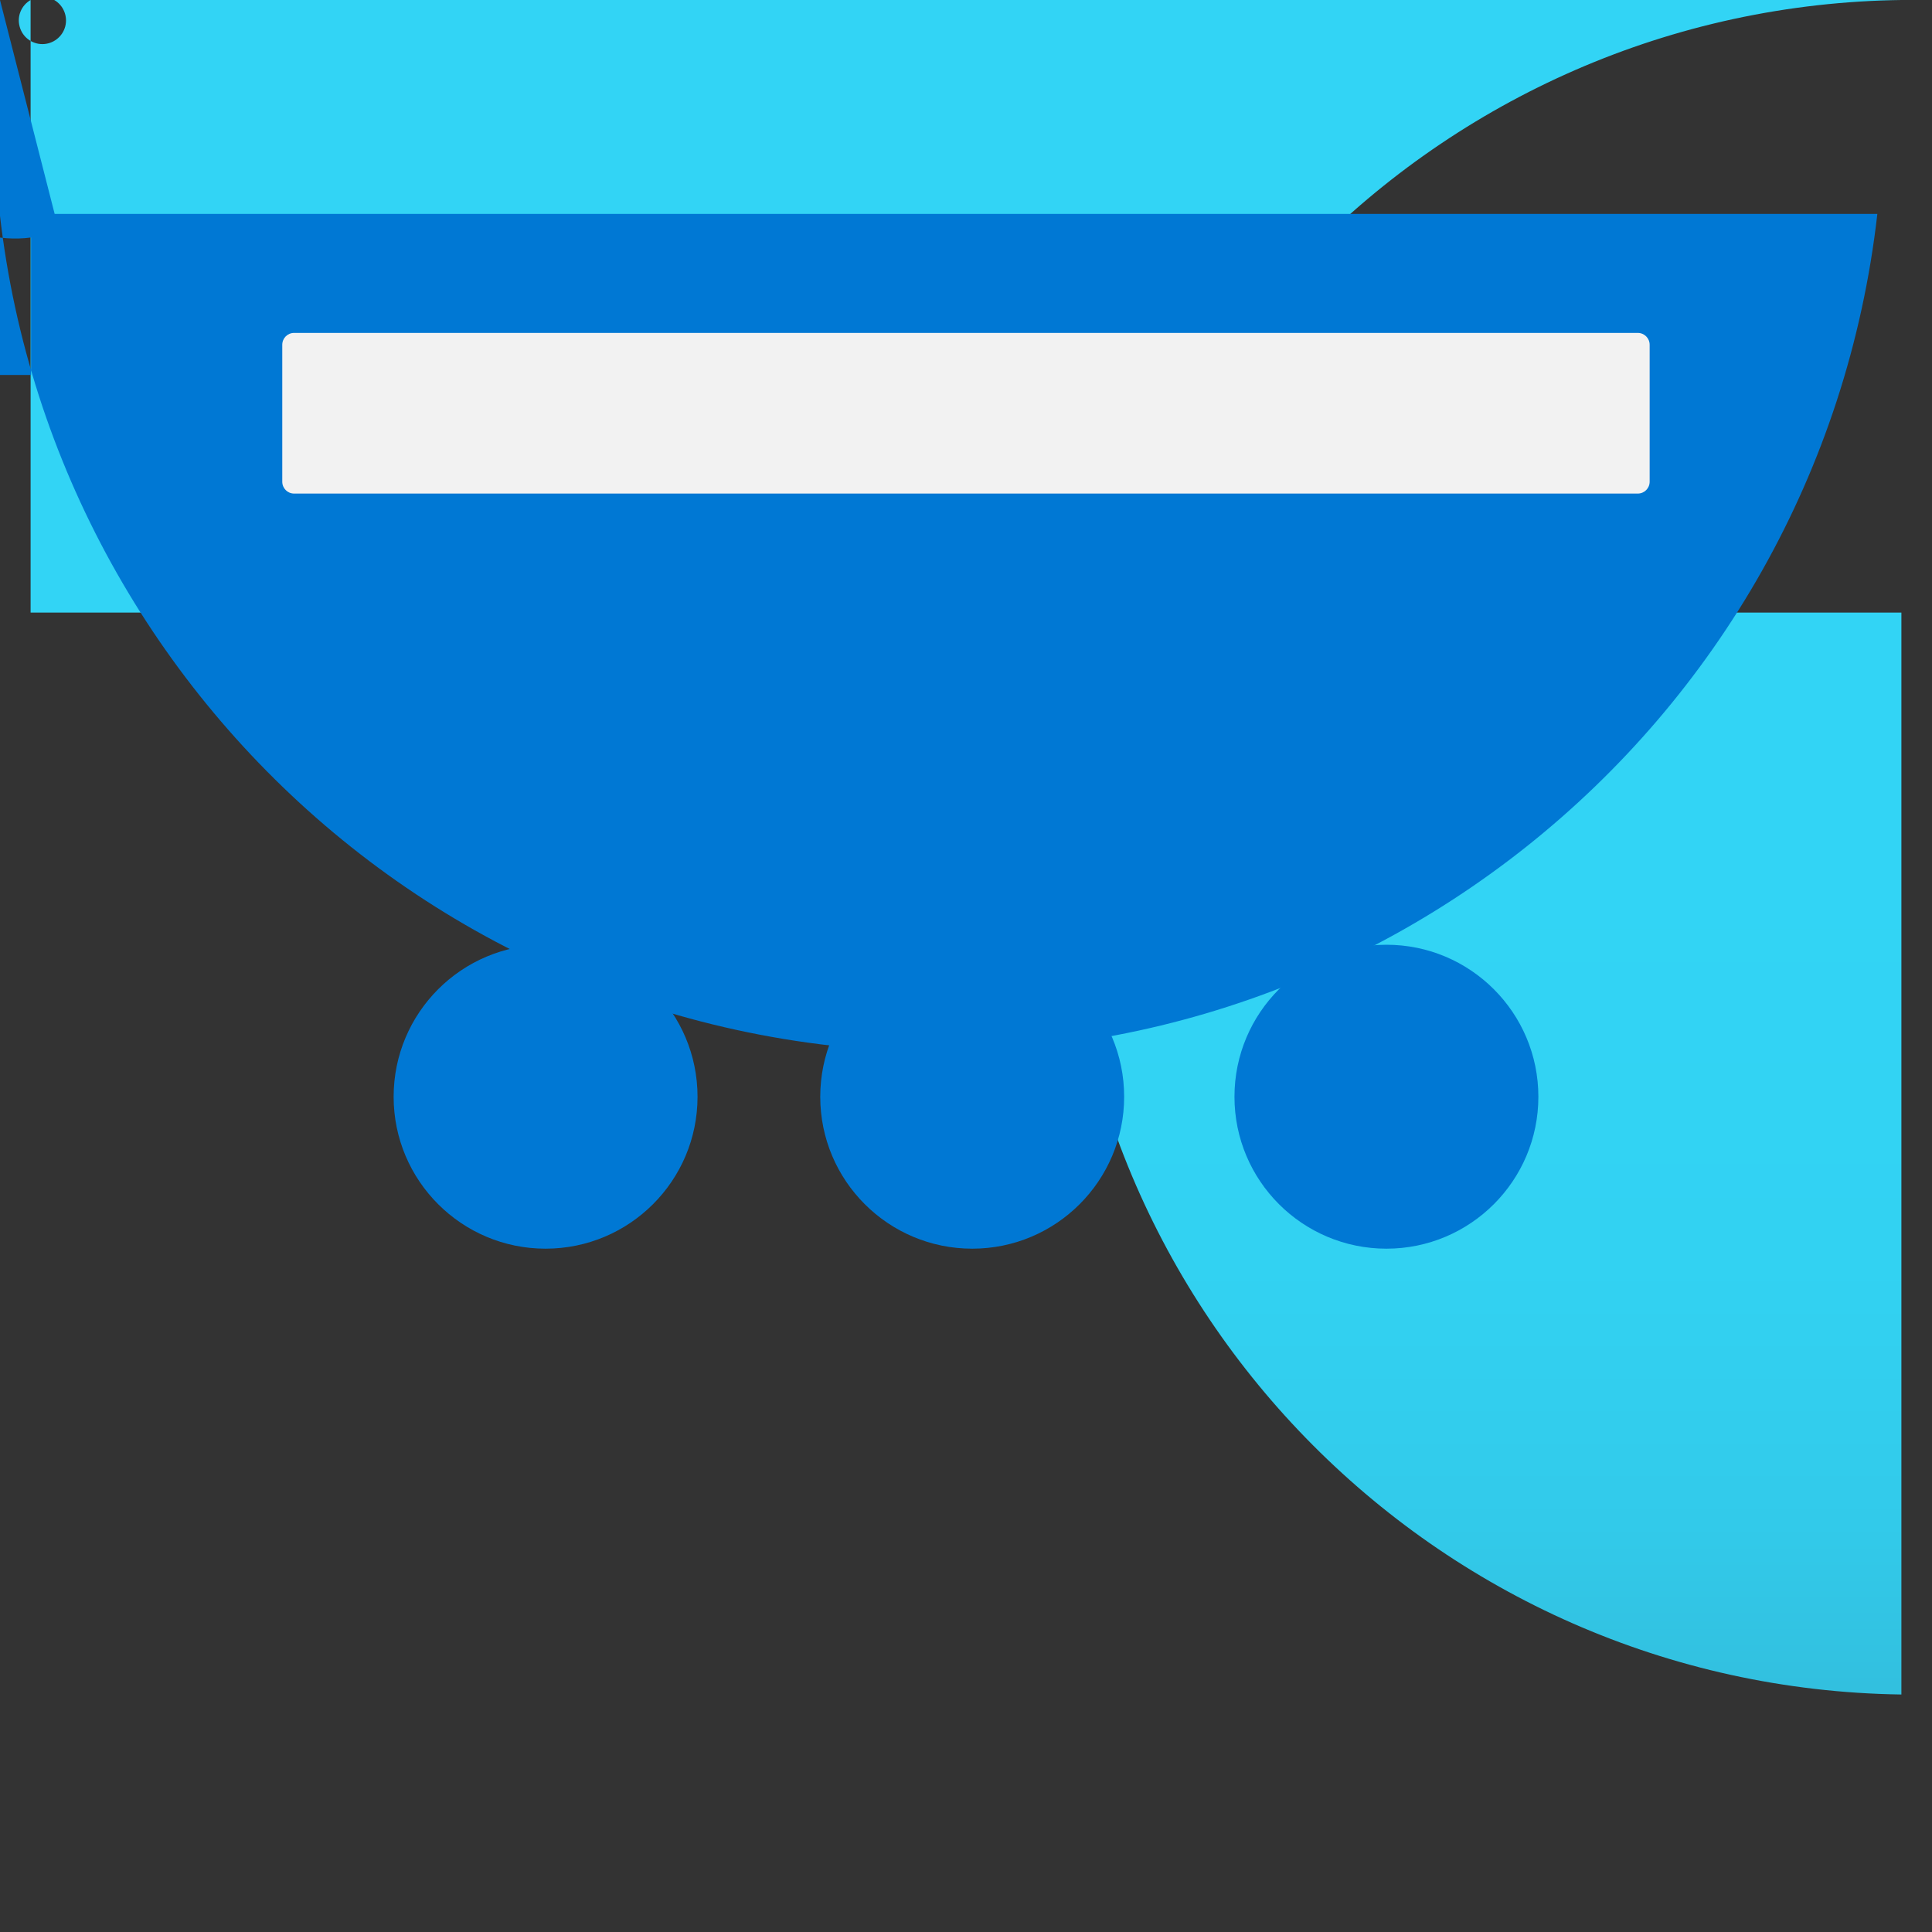 <?xml version="1.0" encoding="UTF-8"?>
<svg xmlns="http://www.w3.org/2000/svg" xmlns:xlink="http://www.w3.org/1999/xlink" width="70pt" height="70pt" viewBox="0 0 70 70" version="1.1">
<rect x="0" y="0" width="70" height="70" fill="#333333" stroke="none"/>
<defs>
<linearGradient id="linear0" gradientUnits="userSpaceOnUse" x1="9" y1="16.007" x2="9" y2="5.707" gradientTransform="matrix(3.889,0,0,3.889,0,0)">
<stop offset="0" style="stop-color:rgb(19.608%,74.51%,86.667%);stop-opacity:1;"/>
<stop offset="0.175" style="stop-color:rgb(19.608%,79.216%,91.765%);stop-opacity:1;"/>
<stop offset="0.41" style="stop-color:rgb(19.608%,82.353%,94.902%);stop-opacity:1;"/>
<stop offset="0.775" style="stop-color:rgb(19.608%,83.137%,96.078%);stop-opacity:1;"/>
</linearGradient>
</defs>
<g id="surface1">
<path style=" stroke:none;fill-rule:nonzero;fill:url(#linear0);" d="M 1.109 22.195 L 68.891 22.195 L 68.891 61.395 C 51.938 61.156 38.387 47.223 38.621 30.27 C 38.859 13.316 52.793 -0.234 69.746 0 L 1.965 0 C 2.301 0.195 2.461 0.59 2.363 0.961 C 2.262 1.336 1.922 1.598 1.535 1.598 C 1.148 1.598 0.809 1.336 0.711 0.961 C 0.609 0.59 0.773 0.195 1.109 0 Z M 1.109 22.195 "/>
<path style=" stroke:none;fill-rule:nonzero;fill:rgb(0%,47.059%,83.137%);fill-opacity:1;" d="M 1.98 7.75 L 68.02 7.75 C 65.879 26.535 48.918 40.027 30.137 37.887 C 11.352 35.746 -2.141 18.785 0 0 L 0 13.586 L 1.125 13.586 L 1.125 8.605 C -1.254 8.918 -3.43 7.242 -3.742 4.863 C -4.051 2.488 -2.375 0.309 0 0 Z M 1.98 7.75 "/>
<path style=" stroke:none;fill-rule:nonzero;fill:rgb(0%,47.059%,83.137%);fill-opacity:1;" d="M 55.738 39.738 C 55.738 42.777 53.273 45.242 50.234 45.242 C 47.191 45.242 44.727 42.777 44.727 39.738 C 44.727 36.695 47.191 34.23 50.234 34.23 C 53.273 34.23 55.738 36.695 55.738 39.738 Z M 55.738 39.738 "/>
<path style=" stroke:none;fill-rule:nonzero;fill:rgb(0%,47.059%,83.137%);fill-opacity:1;" d="M 40.73 39.738 C 40.73 42.777 38.266 45.242 35.227 45.242 C 32.184 45.242 29.719 42.777 29.719 39.738 C 29.719 36.695 32.184 34.23 35.227 34.23 C 38.266 34.23 40.73 36.695 40.73 39.738 Z M 40.73 39.738 "/>
<path style=" stroke:none;fill-rule:nonzero;fill:rgb(0%,47.059%,83.137%);fill-opacity:1;" d="M 25.273 39.738 C 25.273 42.777 22.809 45.242 19.766 45.242 C 16.727 45.242 14.262 42.777 14.262 39.738 C 14.262 36.695 16.727 34.23 19.766 34.23 C 22.809 34.23 25.273 36.695 25.273 39.738 Z M 25.273 39.738 "/>
<path style=" stroke:none;fill-rule:nonzero;fill:rgb(94.902%,94.902%,94.902%);fill-opacity:1;" d="M 10.656 12.062 L 59.34 12.062 C 59.578 12.062 59.77 12.254 59.77 12.492 L 59.77 17.453 C 59.77 17.691 59.578 17.883 59.34 17.883 L 10.656 17.883 C 10.418 17.883 10.227 17.691 10.227 17.453 L 10.227 12.492 C 10.227 12.254 10.418 12.062 10.656 12.062 Z M 10.656 12.062 "/>
</g>
</svg>
